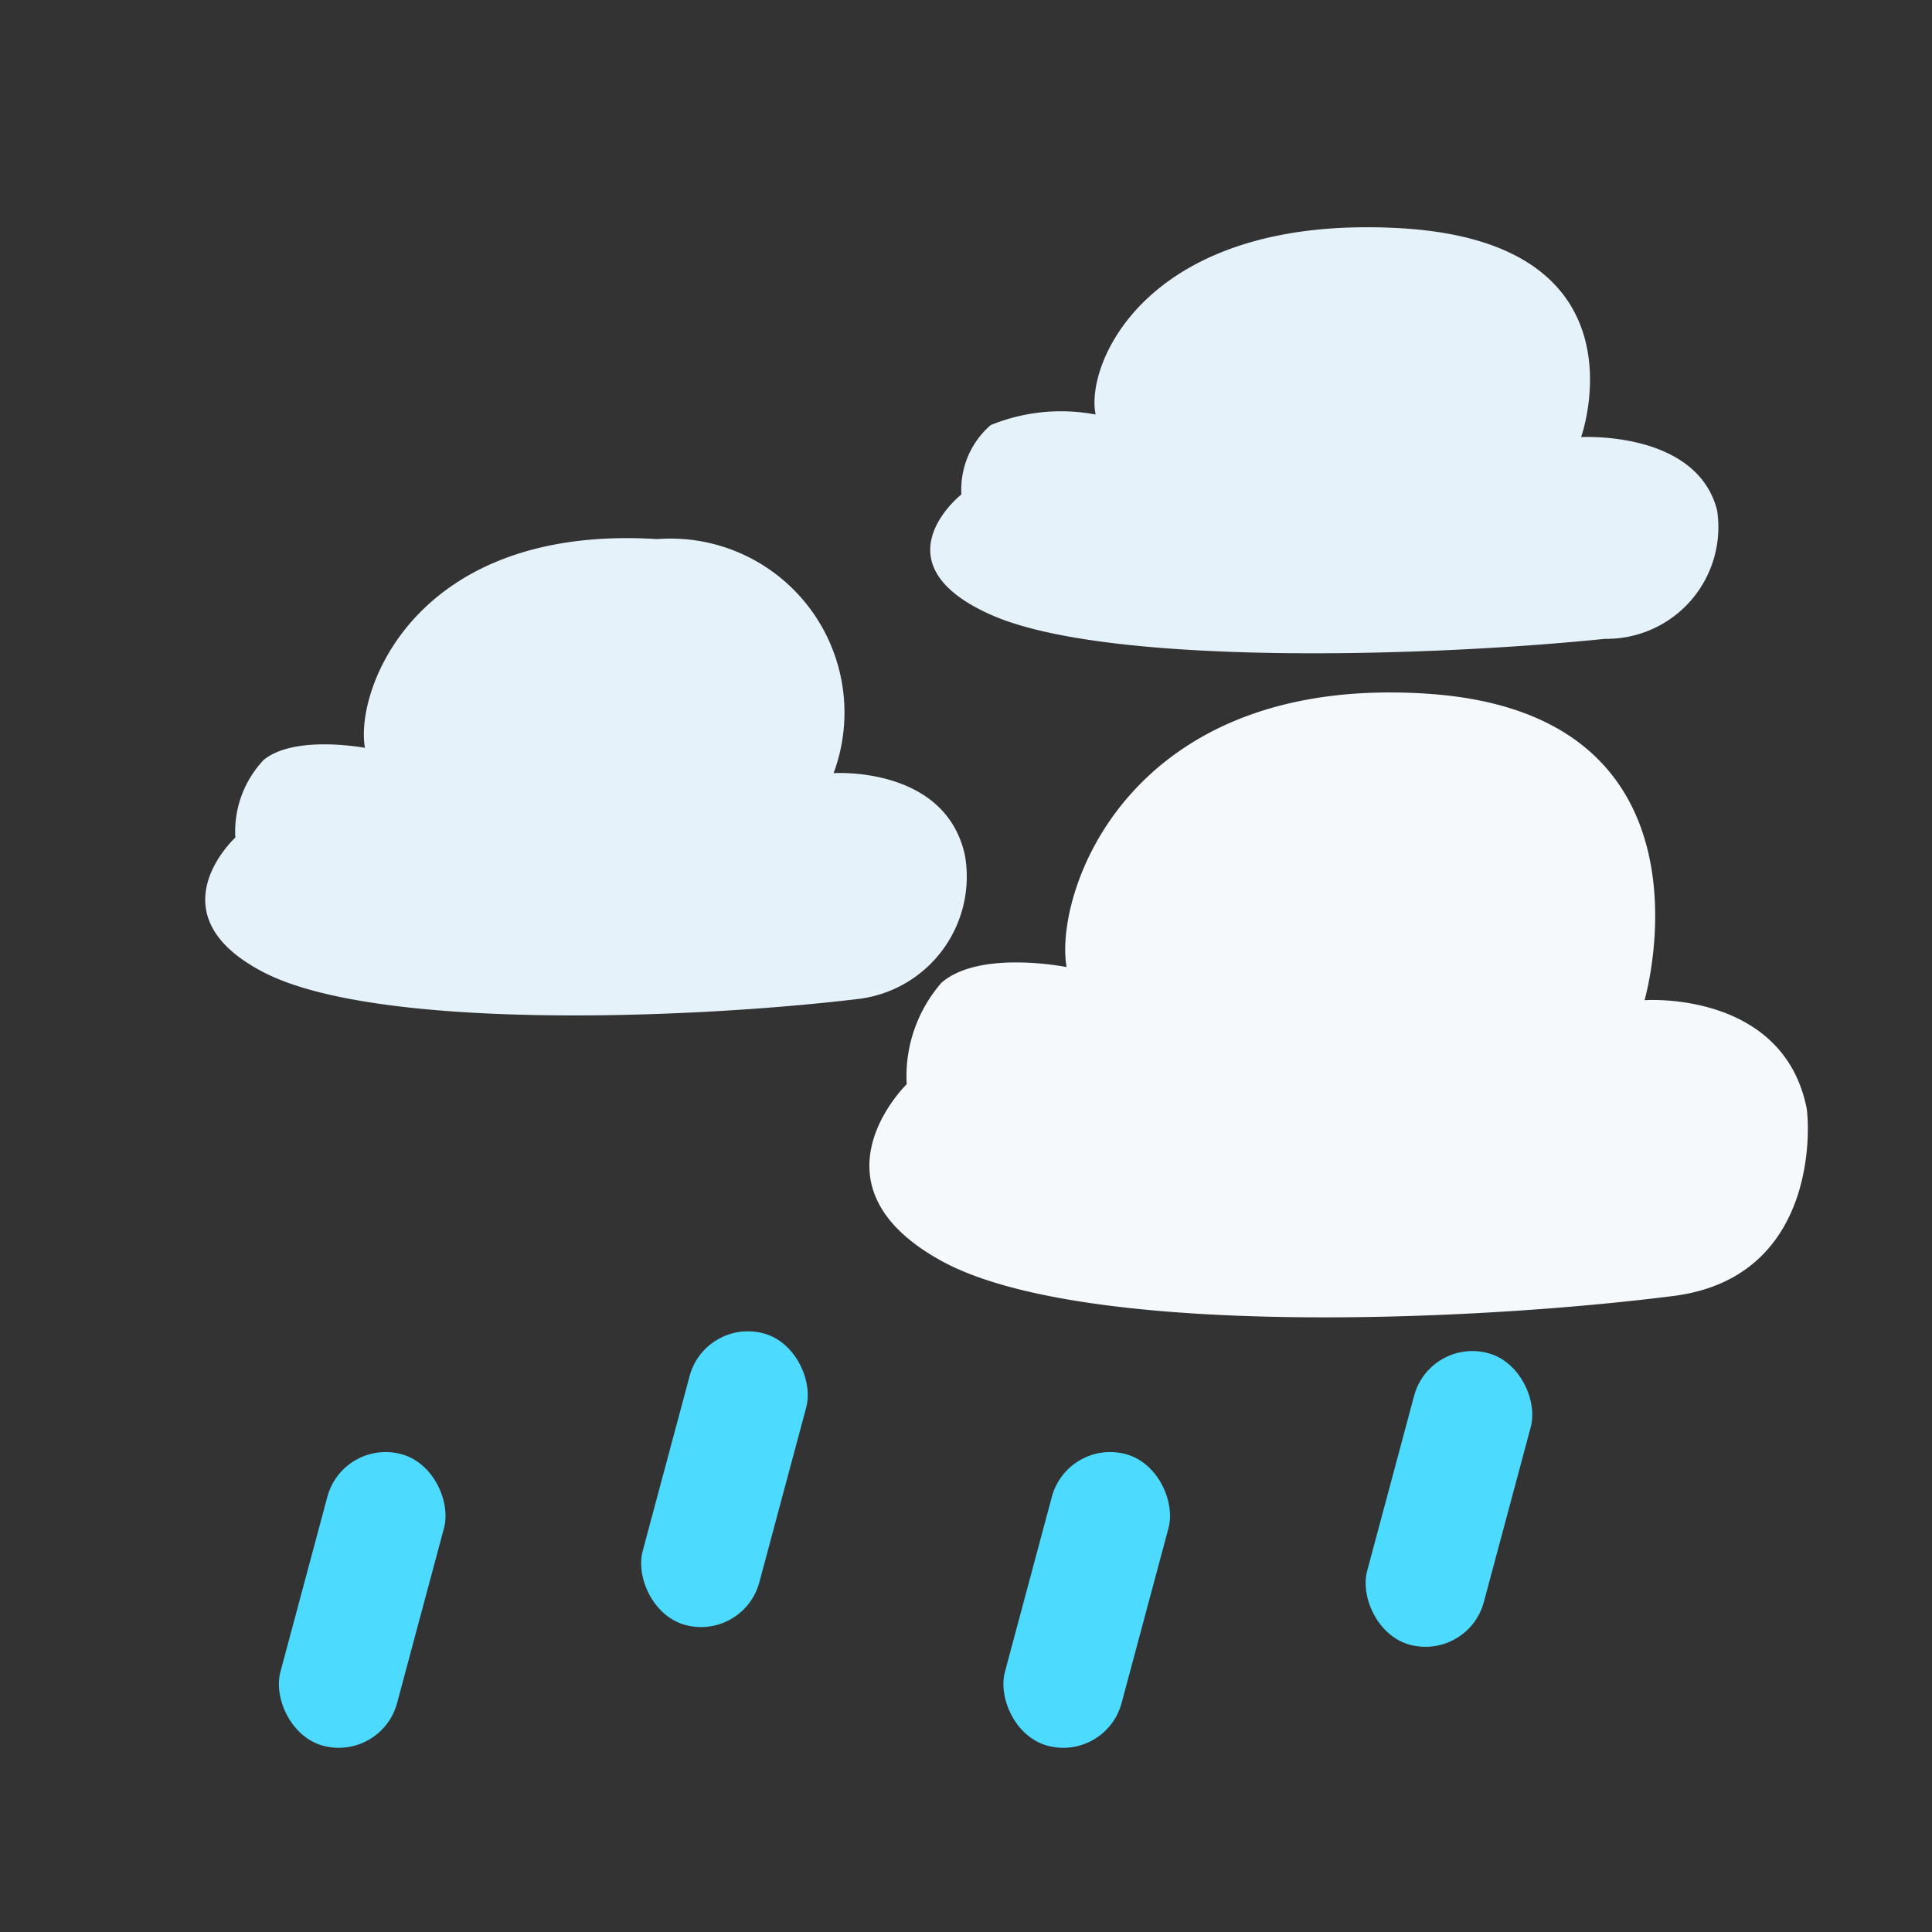 <svg xmlns="http://www.w3.org/2000/svg" xmlns:xlink="http://www.w3.org/1999/xlink" width="32" height="32" viewBox="0 0 32 32">
  <rect x="0" y="0" width="32" height="32" fill="#333333" stroke="none"/>
  <defs>
    <clipPath id="clip-SemiHumid">
      <rect width="32" height="32"/>
    </clipPath>
  </defs>
  <g id="SemiHumid" clip-path="url(#clip-SemiHumid)">
    <rect id="Rectangle_4403" data-name="Rectangle 4403" width="2" height="5" rx="1" transform="matrix(0.966, 0.259, -0.259, 0.966, 11.681, 21.826)" fill="#4cdbff"/>
    <rect id="Rectangle_4408" data-name="Rectangle 4408" width="2" height="5" rx="1" transform="matrix(0.966, 0.259, -0.259, 0.966, 23.681, 22.153)" fill="#4cdbff"/>
    <rect id="Rectangle_4404" data-name="Rectangle 4404" width="2" height="5" rx="1" transform="matrix(0.966, 0.259, -0.259, 0.966, 5.681, 23.826)" fill="#4cdbff"/>
    <rect id="Rectangle_4405" data-name="Rectangle 4405" width="2" height="5" rx="1" transform="matrix(0.966, 0.259, -0.259, 0.966, 17.681, 23.826)" fill="#4cdbff"/>
    <path id="Path_2039" data-name="Path 2039" d="M-462.6,792.266c1.924.859,7.252.7,10.177.4a1.851,1.851,0,0,0,1.855-2.127c-.336-1.327-2.253-1.214-2.253-1.214s1.16-3.238-3.026-3.462-5.193,2.265-5.015,3.088a3.074,3.074,0,0,0-1.738.175,1.409,1.409,0,0,0-.485,1.148S-464.523,791.407-462.6,792.266Z" transform="translate(479.009 -782.085)" fill="#e6f2fa"/>
    <path id="Path_2040" data-name="Path 2040" d="M-462.634,793.036c1.858.962,7,.781,9.825.445a2.041,2.041,0,0,0,1.791-2.383c-.325-1.486-2.175-1.36-2.175-1.36a2.882,2.882,0,0,0-2.921-3.877c-4.041-.251-5.013,2.536-4.841,3.458,0,0-1.162-.222-1.678.2a1.727,1.727,0,0,0-.469,1.286S-464.491,792.074-462.634,793.036Z" transform="translate(467 -776.932)" fill="#e6f2fa"/>
    <path id="Path_2041" data-name="Path 2041" d="M-462.408,795.261c2.292,1.26,8.637,1.023,12.121.582,2.379-.3,2.267-2.777,2.209-3.12-.4-1.945-2.683-1.78-2.683-1.78s1.382-4.748-3.6-5.076-6.184,3.321-5.973,4.528c0,0-1.434-.291-2.07.257a2.353,2.353,0,0,0-.578,1.683S-464.7,794-462.408,795.261Z" transform="translate(478 -774.377)" fill="#f5f9fb"/>
  </g>
</svg>
